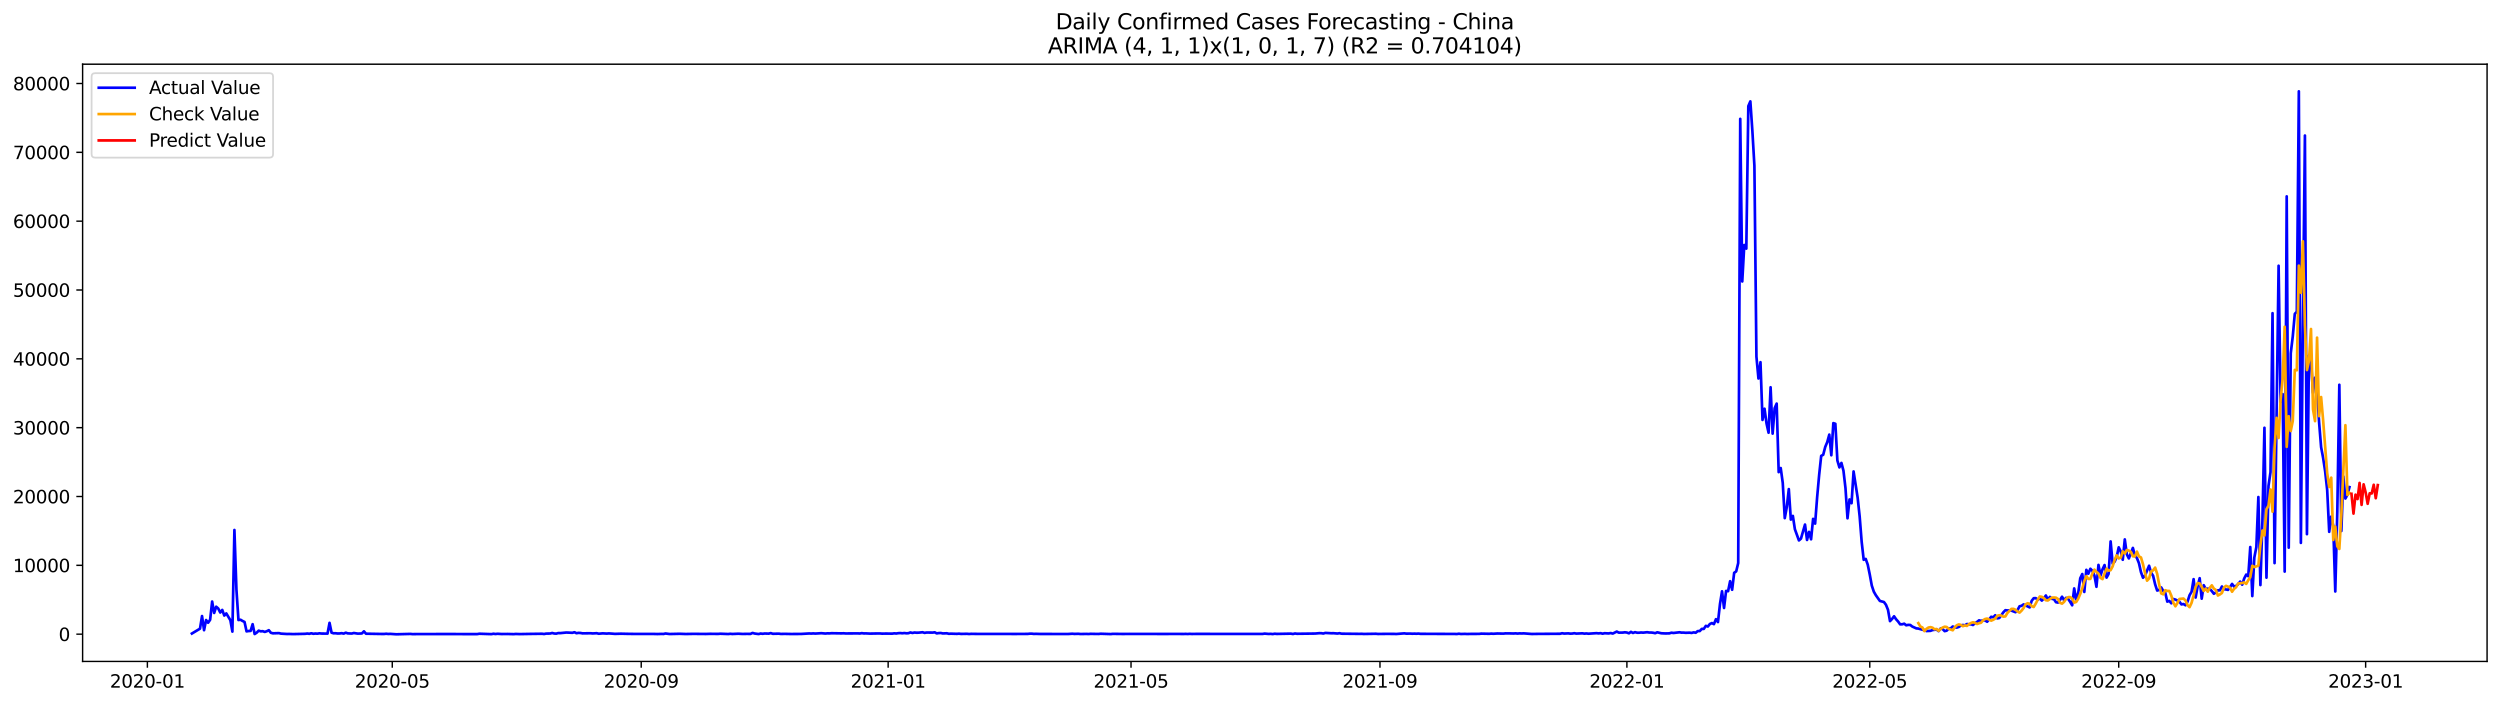 <?xml version="1.0" encoding="utf-8" standalone="no"?>
<!DOCTYPE svg PUBLIC "-//W3C//DTD SVG 1.1//EN"
  "http://www.w3.org/Graphics/SVG/1.1/DTD/svg11.dtd">
<svg xmlns:xlink="http://www.w3.org/1999/xlink" width="1392.412pt" height="392.274pt" viewBox="0 0 1392.412 392.274" xmlns="http://www.w3.org/2000/svg" version="1.1">
 <defs>
  <style type="text/css">*{stroke-linejoin: round; stroke-linecap: butt}</style>
 </defs>
 <g id="figure_1">
  <g id="patch_1">
   <path d="M 0 392.274 
L 1392.412 392.274 
L 1392.412 0 
L 0 0 
z
" style="fill: #ffffff"/>
  </g>
  <g id="axes_1">
   <g id="patch_2">
    <path d="M 46.013 368.396 
L 1385.213 368.396 
L 1385.213 35.755 
L 46.013 35.755 
z
" style="fill: #ffffff"/>
   </g>
   <g id="matplotlib.axis_1">
    <g id="xtick_1">
     <g id="line2d_1">
      <defs>
       <path id="m2253906573" d="M 0 0 
L 0 3.5 
" style="stroke: #000000; stroke-width: 0.8"/>
      </defs>
      <g>
       <use xlink:href="#m2253906573" x="82.085" y="368.396" style="stroke: #000000; stroke-width: 0.8"/>
      </g>
     </g>
     <g id="text_1">
      <!-- 2020-01 -->
      <g transform="translate(61.194 382.994)scale(0.1 -0.1)">
       <defs>
        <path id="DejaVuSans-32" d="M 1228 531 
L 3431 531 
L 3431 0 
L 469 0 
L 469 531 
Q 828 903 1448 1529 
Q 2069 2156 2228 2338 
Q 2531 2678 2651 2914 
Q 2772 3150 2772 3378 
Q 2772 3750 2511 3984 
Q 2250 4219 1831 4219 
Q 1534 4219 1204 4116 
Q 875 4013 500 3803 
L 500 4441 
Q 881 4594 1212 4672 
Q 1544 4750 1819 4750 
Q 2544 4750 2975 4387 
Q 3406 4025 3406 3419 
Q 3406 3131 3298 2873 
Q 3191 2616 2906 2266 
Q 2828 2175 2409 1742 
Q 1991 1309 1228 531 
z
" transform="scale(0.016)"/>
        <path id="DejaVuSans-30" d="M 2034 4250 
Q 1547 4250 1301 3770 
Q 1056 3291 1056 2328 
Q 1056 1369 1301 889 
Q 1547 409 2034 409 
Q 2525 409 2770 889 
Q 3016 1369 3016 2328 
Q 3016 3291 2770 3770 
Q 2525 4250 2034 4250 
z
M 2034 4750 
Q 2819 4750 3233 4129 
Q 3647 3509 3647 2328 
Q 3647 1150 3233 529 
Q 2819 -91 2034 -91 
Q 1250 -91 836 529 
Q 422 1150 422 2328 
Q 422 3509 836 4129 
Q 1250 4750 2034 4750 
z
" transform="scale(0.016)"/>
        <path id="DejaVuSans-2d" d="M 313 2009 
L 1997 2009 
L 1997 1497 
L 313 1497 
L 313 2009 
z
" transform="scale(0.016)"/>
        <path id="DejaVuSans-31" d="M 794 531 
L 1825 531 
L 1825 4091 
L 703 3866 
L 703 4441 
L 1819 4666 
L 2450 4666 
L 2450 531 
L 3481 531 
L 3481 0 
L 794 0 
L 794 531 
z
" transform="scale(0.016)"/>
       </defs>
       <use xlink:href="#DejaVuSans-32"/>
       <use xlink:href="#DejaVuSans-30" x="63.623"/>
       <use xlink:href="#DejaVuSans-32" x="127.246"/>
       <use xlink:href="#DejaVuSans-30" x="190.869"/>
       <use xlink:href="#DejaVuSans-2d" x="254.492"/>
       <use xlink:href="#DejaVuSans-30" x="290.576"/>
       <use xlink:href="#DejaVuSans-31" x="354.199"/>
      </g>
     </g>
    </g>
    <g id="xtick_2">
     <g id="line2d_2">
      <g>
       <use xlink:href="#m2253906573" x="218.485" y="368.396" style="stroke: #000000; stroke-width: 0.8"/>
      </g>
     </g>
     <g id="text_2">
      <!-- 2020-05 -->
      <g transform="translate(197.594 382.994)scale(0.1 -0.1)">
       <defs>
        <path id="DejaVuSans-35" d="M 691 4666 
L 3169 4666 
L 3169 4134 
L 1269 4134 
L 1269 2991 
Q 1406 3038 1543 3061 
Q 1681 3084 1819 3084 
Q 2600 3084 3056 2656 
Q 3513 2228 3513 1497 
Q 3513 744 3044 326 
Q 2575 -91 1722 -91 
Q 1428 -91 1123 -41 
Q 819 9 494 109 
L 494 744 
Q 775 591 1075 516 
Q 1375 441 1709 441 
Q 2250 441 2565 725 
Q 2881 1009 2881 1497 
Q 2881 1984 2565 2268 
Q 2250 2553 1709 2553 
Q 1456 2553 1204 2497 
Q 953 2441 691 2322 
L 691 4666 
z
" transform="scale(0.016)"/>
       </defs>
       <use xlink:href="#DejaVuSans-32"/>
       <use xlink:href="#DejaVuSans-30" x="63.623"/>
       <use xlink:href="#DejaVuSans-32" x="127.246"/>
       <use xlink:href="#DejaVuSans-30" x="190.869"/>
       <use xlink:href="#DejaVuSans-2d" x="254.492"/>
       <use xlink:href="#DejaVuSans-30" x="290.576"/>
       <use xlink:href="#DejaVuSans-35" x="354.199"/>
      </g>
     </g>
    </g>
    <g id="xtick_3">
     <g id="line2d_3">
      <g>
       <use xlink:href="#m2253906573" x="357.14" y="368.396" style="stroke: #000000; stroke-width: 0.8"/>
      </g>
     </g>
     <g id="text_3">
      <!-- 2020-09 -->
      <g transform="translate(336.248 382.994)scale(0.1 -0.1)">
       <defs>
        <path id="DejaVuSans-39" d="M 703 97 
L 703 672 
Q 941 559 1184 500 
Q 1428 441 1663 441 
Q 2288 441 2617 861 
Q 2947 1281 2994 2138 
Q 2813 1869 2534 1725 
Q 2256 1581 1919 1581 
Q 1219 1581 811 2004 
Q 403 2428 403 3163 
Q 403 3881 828 4315 
Q 1253 4750 1959 4750 
Q 2769 4750 3195 4129 
Q 3622 3509 3622 2328 
Q 3622 1225 3098 567 
Q 2575 -91 1691 -91 
Q 1453 -91 1209 -44 
Q 966 3 703 97 
z
M 1959 2075 
Q 2384 2075 2632 2365 
Q 2881 2656 2881 3163 
Q 2881 3666 2632 3958 
Q 2384 4250 1959 4250 
Q 1534 4250 1286 3958 
Q 1038 3666 1038 3163 
Q 1038 2656 1286 2365 
Q 1534 2075 1959 2075 
z
" transform="scale(0.016)"/>
       </defs>
       <use xlink:href="#DejaVuSans-32"/>
       <use xlink:href="#DejaVuSans-30" x="63.623"/>
       <use xlink:href="#DejaVuSans-32" x="127.246"/>
       <use xlink:href="#DejaVuSans-30" x="190.869"/>
       <use xlink:href="#DejaVuSans-2d" x="254.492"/>
       <use xlink:href="#DejaVuSans-30" x="290.576"/>
       <use xlink:href="#DejaVuSans-39" x="354.199"/>
      </g>
     </g>
    </g>
    <g id="xtick_4">
     <g id="line2d_4">
      <g>
       <use xlink:href="#m2253906573" x="494.667" y="368.396" style="stroke: #000000; stroke-width: 0.8"/>
      </g>
     </g>
     <g id="text_4">
      <!-- 2021-01 -->
      <g transform="translate(473.776 382.994)scale(0.1 -0.1)">
       <use xlink:href="#DejaVuSans-32"/>
       <use xlink:href="#DejaVuSans-30" x="63.623"/>
       <use xlink:href="#DejaVuSans-32" x="127.246"/>
       <use xlink:href="#DejaVuSans-31" x="190.869"/>
       <use xlink:href="#DejaVuSans-2d" x="254.492"/>
       <use xlink:href="#DejaVuSans-30" x="290.576"/>
       <use xlink:href="#DejaVuSans-31" x="354.199"/>
      </g>
     </g>
    </g>
    <g id="xtick_5">
     <g id="line2d_5">
      <g>
       <use xlink:href="#m2253906573" x="629.94" y="368.396" style="stroke: #000000; stroke-width: 0.8"/>
      </g>
     </g>
     <g id="text_5">
      <!-- 2021-05 -->
      <g transform="translate(609.048 382.994)scale(0.1 -0.1)">
       <use xlink:href="#DejaVuSans-32"/>
       <use xlink:href="#DejaVuSans-30" x="63.623"/>
       <use xlink:href="#DejaVuSans-32" x="127.246"/>
       <use xlink:href="#DejaVuSans-31" x="190.869"/>
       <use xlink:href="#DejaVuSans-2d" x="254.492"/>
       <use xlink:href="#DejaVuSans-30" x="290.576"/>
       <use xlink:href="#DejaVuSans-35" x="354.199"/>
      </g>
     </g>
    </g>
    <g id="xtick_6">
     <g id="line2d_6">
      <g>
       <use xlink:href="#m2253906573" x="768.594" y="368.396" style="stroke: #000000; stroke-width: 0.8"/>
      </g>
     </g>
     <g id="text_6">
      <!-- 2021-09 -->
      <g transform="translate(747.703 382.994)scale(0.1 -0.1)">
       <use xlink:href="#DejaVuSans-32"/>
       <use xlink:href="#DejaVuSans-30" x="63.623"/>
       <use xlink:href="#DejaVuSans-32" x="127.246"/>
       <use xlink:href="#DejaVuSans-31" x="190.869"/>
       <use xlink:href="#DejaVuSans-2d" x="254.492"/>
       <use xlink:href="#DejaVuSans-30" x="290.576"/>
       <use xlink:href="#DejaVuSans-39" x="354.199"/>
      </g>
     </g>
    </g>
    <g id="xtick_7">
     <g id="line2d_7">
      <g>
       <use xlink:href="#m2253906573" x="906.122" y="368.396" style="stroke: #000000; stroke-width: 0.8"/>
      </g>
     </g>
     <g id="text_7">
      <!-- 2022-01 -->
      <g transform="translate(885.23 382.994)scale(0.1 -0.1)">
       <use xlink:href="#DejaVuSans-32"/>
       <use xlink:href="#DejaVuSans-30" x="63.623"/>
       <use xlink:href="#DejaVuSans-32" x="127.246"/>
       <use xlink:href="#DejaVuSans-32" x="190.869"/>
       <use xlink:href="#DejaVuSans-2d" x="254.492"/>
       <use xlink:href="#DejaVuSans-30" x="290.576"/>
       <use xlink:href="#DejaVuSans-31" x="354.199"/>
      </g>
     </g>
    </g>
    <g id="xtick_8">
     <g id="line2d_8">
      <g>
       <use xlink:href="#m2253906573" x="1041.394" y="368.396" style="stroke: #000000; stroke-width: 0.8"/>
      </g>
     </g>
     <g id="text_8">
      <!-- 2022-05 -->
      <g transform="translate(1020.503 382.994)scale(0.1 -0.1)">
       <use xlink:href="#DejaVuSans-32"/>
       <use xlink:href="#DejaVuSans-30" x="63.623"/>
       <use xlink:href="#DejaVuSans-32" x="127.246"/>
       <use xlink:href="#DejaVuSans-32" x="190.869"/>
       <use xlink:href="#DejaVuSans-2d" x="254.492"/>
       <use xlink:href="#DejaVuSans-30" x="290.576"/>
       <use xlink:href="#DejaVuSans-35" x="354.199"/>
      </g>
     </g>
    </g>
    <g id="xtick_9">
     <g id="line2d_9">
      <g>
       <use xlink:href="#m2253906573" x="1180.049" y="368.396" style="stroke: #000000; stroke-width: 0.8"/>
      </g>
     </g>
     <g id="text_9">
      <!-- 2022-09 -->
      <g transform="translate(1159.157 382.994)scale(0.1 -0.1)">
       <use xlink:href="#DejaVuSans-32"/>
       <use xlink:href="#DejaVuSans-30" x="63.623"/>
       <use xlink:href="#DejaVuSans-32" x="127.246"/>
       <use xlink:href="#DejaVuSans-32" x="190.869"/>
       <use xlink:href="#DejaVuSans-2d" x="254.492"/>
       <use xlink:href="#DejaVuSans-30" x="290.576"/>
       <use xlink:href="#DejaVuSans-39" x="354.199"/>
      </g>
     </g>
    </g>
    <g id="xtick_10">
     <g id="line2d_10">
      <g>
       <use xlink:href="#m2253906573" x="1317.576" y="368.396" style="stroke: #000000; stroke-width: 0.8"/>
      </g>
     </g>
     <g id="text_10">
      <!-- 2023-01 -->
      <g transform="translate(1296.685 382.994)scale(0.1 -0.1)">
       <defs>
        <path id="DejaVuSans-33" d="M 2597 2516 
Q 3050 2419 3304 2112 
Q 3559 1806 3559 1356 
Q 3559 666 3084 287 
Q 2609 -91 1734 -91 
Q 1441 -91 1130 -33 
Q 819 25 488 141 
L 488 750 
Q 750 597 1062 519 
Q 1375 441 1716 441 
Q 2309 441 2620 675 
Q 2931 909 2931 1356 
Q 2931 1769 2642 2001 
Q 2353 2234 1838 2234 
L 1294 2234 
L 1294 2753 
L 1863 2753 
Q 2328 2753 2575 2939 
Q 2822 3125 2822 3475 
Q 2822 3834 2567 4026 
Q 2313 4219 1838 4219 
Q 1578 4219 1281 4162 
Q 984 4106 628 3988 
L 628 4550 
Q 988 4650 1302 4700 
Q 1616 4750 1894 4750 
Q 2613 4750 3031 4423 
Q 3450 4097 3450 3541 
Q 3450 3153 3228 2886 
Q 3006 2619 2597 2516 
z
" transform="scale(0.016)"/>
       </defs>
       <use xlink:href="#DejaVuSans-32"/>
       <use xlink:href="#DejaVuSans-30" x="63.623"/>
       <use xlink:href="#DejaVuSans-32" x="127.246"/>
       <use xlink:href="#DejaVuSans-33" x="190.869"/>
       <use xlink:href="#DejaVuSans-2d" x="254.492"/>
       <use xlink:href="#DejaVuSans-30" x="290.576"/>
       <use xlink:href="#DejaVuSans-31" x="354.199"/>
      </g>
     </g>
    </g>
   </g>
   <g id="matplotlib.axis_2">
    <g id="ytick_1">
     <g id="line2d_11">
      <defs>
       <path id="mae8c4eaaec" d="M 0 0 
L -3.5 0 
" style="stroke: #000000; stroke-width: 0.8"/>
      </defs>
      <g>
       <use xlink:href="#mae8c4eaaec" x="46.013" y="353.214" style="stroke: #000000; stroke-width: 0.8"/>
      </g>
     </g>
     <g id="text_11">
      <!-- 0 -->
      <g transform="translate(32.65 357.013)scale(0.1 -0.1)">
       <use xlink:href="#DejaVuSans-30"/>
      </g>
     </g>
    </g>
    <g id="ytick_2">
     <g id="line2d_12">
      <g>
       <use xlink:href="#mae8c4eaaec" x="46.013" y="314.875" style="stroke: #000000; stroke-width: 0.8"/>
      </g>
     </g>
     <g id="text_12">
      <!-- 10000 -->
      <g transform="translate(7.2 318.674)scale(0.1 -0.1)">
       <use xlink:href="#DejaVuSans-31"/>
       <use xlink:href="#DejaVuSans-30" x="63.623"/>
       <use xlink:href="#DejaVuSans-30" x="127.246"/>
       <use xlink:href="#DejaVuSans-30" x="190.869"/>
       <use xlink:href="#DejaVuSans-30" x="254.492"/>
      </g>
     </g>
    </g>
    <g id="ytick_3">
     <g id="line2d_13">
      <g>
       <use xlink:href="#mae8c4eaaec" x="46.013" y="276.536" style="stroke: #000000; stroke-width: 0.8"/>
      </g>
     </g>
     <g id="text_13">
      <!-- 20000 -->
      <g transform="translate(7.2 280.335)scale(0.1 -0.1)">
       <use xlink:href="#DejaVuSans-32"/>
       <use xlink:href="#DejaVuSans-30" x="63.623"/>
       <use xlink:href="#DejaVuSans-30" x="127.246"/>
       <use xlink:href="#DejaVuSans-30" x="190.869"/>
       <use xlink:href="#DejaVuSans-30" x="254.492"/>
      </g>
     </g>
    </g>
    <g id="ytick_4">
     <g id="line2d_14">
      <g>
       <use xlink:href="#mae8c4eaaec" x="46.013" y="238.197" style="stroke: #000000; stroke-width: 0.8"/>
      </g>
     </g>
     <g id="text_14">
      <!-- 30000 -->
      <g transform="translate(7.2 241.996)scale(0.1 -0.1)">
       <use xlink:href="#DejaVuSans-33"/>
       <use xlink:href="#DejaVuSans-30" x="63.623"/>
       <use xlink:href="#DejaVuSans-30" x="127.246"/>
       <use xlink:href="#DejaVuSans-30" x="190.869"/>
       <use xlink:href="#DejaVuSans-30" x="254.492"/>
      </g>
     </g>
    </g>
    <g id="ytick_5">
     <g id="line2d_15">
      <g>
       <use xlink:href="#mae8c4eaaec" x="46.013" y="199.858" style="stroke: #000000; stroke-width: 0.8"/>
      </g>
     </g>
     <g id="text_15">
      <!-- 40000 -->
      <g transform="translate(7.2 203.657)scale(0.1 -0.1)">
       <defs>
        <path id="DejaVuSans-34" d="M 2419 4116 
L 825 1625 
L 2419 1625 
L 2419 4116 
z
M 2253 4666 
L 3047 4666 
L 3047 1625 
L 3713 1625 
L 3713 1100 
L 3047 1100 
L 3047 0 
L 2419 0 
L 2419 1100 
L 313 1100 
L 313 1709 
L 2253 4666 
z
" transform="scale(0.016)"/>
       </defs>
       <use xlink:href="#DejaVuSans-34"/>
       <use xlink:href="#DejaVuSans-30" x="63.623"/>
       <use xlink:href="#DejaVuSans-30" x="127.246"/>
       <use xlink:href="#DejaVuSans-30" x="190.869"/>
       <use xlink:href="#DejaVuSans-30" x="254.492"/>
      </g>
     </g>
    </g>
    <g id="ytick_6">
     <g id="line2d_16">
      <g>
       <use xlink:href="#mae8c4eaaec" x="46.013" y="161.518" style="stroke: #000000; stroke-width: 0.8"/>
      </g>
     </g>
     <g id="text_16">
      <!-- 50000 -->
      <g transform="translate(7.2 165.318)scale(0.1 -0.1)">
       <use xlink:href="#DejaVuSans-35"/>
       <use xlink:href="#DejaVuSans-30" x="63.623"/>
       <use xlink:href="#DejaVuSans-30" x="127.246"/>
       <use xlink:href="#DejaVuSans-30" x="190.869"/>
       <use xlink:href="#DejaVuSans-30" x="254.492"/>
      </g>
     </g>
    </g>
    <g id="ytick_7">
     <g id="line2d_17">
      <g>
       <use xlink:href="#mae8c4eaaec" x="46.013" y="123.179" style="stroke: #000000; stroke-width: 0.8"/>
      </g>
     </g>
     <g id="text_17">
      <!-- 60000 -->
      <g transform="translate(7.2 126.979)scale(0.1 -0.1)">
       <defs>
        <path id="DejaVuSans-36" d="M 2113 2584 
Q 1688 2584 1439 2293 
Q 1191 2003 1191 1497 
Q 1191 994 1439 701 
Q 1688 409 2113 409 
Q 2538 409 2786 701 
Q 3034 994 3034 1497 
Q 3034 2003 2786 2293 
Q 2538 2584 2113 2584 
z
M 3366 4563 
L 3366 3988 
Q 3128 4100 2886 4159 
Q 2644 4219 2406 4219 
Q 1781 4219 1451 3797 
Q 1122 3375 1075 2522 
Q 1259 2794 1537 2939 
Q 1816 3084 2150 3084 
Q 2853 3084 3261 2657 
Q 3669 2231 3669 1497 
Q 3669 778 3244 343 
Q 2819 -91 2113 -91 
Q 1303 -91 875 529 
Q 447 1150 447 2328 
Q 447 3434 972 4092 
Q 1497 4750 2381 4750 
Q 2619 4750 2861 4703 
Q 3103 4656 3366 4563 
z
" transform="scale(0.016)"/>
       </defs>
       <use xlink:href="#DejaVuSans-36"/>
       <use xlink:href="#DejaVuSans-30" x="63.623"/>
       <use xlink:href="#DejaVuSans-30" x="127.246"/>
       <use xlink:href="#DejaVuSans-30" x="190.869"/>
       <use xlink:href="#DejaVuSans-30" x="254.492"/>
      </g>
     </g>
    </g>
    <g id="ytick_8">
     <g id="line2d_18">
      <g>
       <use xlink:href="#mae8c4eaaec" x="46.013" y="84.84" style="stroke: #000000; stroke-width: 0.8"/>
      </g>
     </g>
     <g id="text_18">
      <!-- 70000 -->
      <g transform="translate(7.2 88.639)scale(0.1 -0.1)">
       <defs>
        <path id="DejaVuSans-37" d="M 525 4666 
L 3525 4666 
L 3525 4397 
L 1831 0 
L 1172 0 
L 2766 4134 
L 525 4134 
L 525 4666 
z
" transform="scale(0.016)"/>
       </defs>
       <use xlink:href="#DejaVuSans-37"/>
       <use xlink:href="#DejaVuSans-30" x="63.623"/>
       <use xlink:href="#DejaVuSans-30" x="127.246"/>
       <use xlink:href="#DejaVuSans-30" x="190.869"/>
       <use xlink:href="#DejaVuSans-30" x="254.492"/>
      </g>
     </g>
    </g>
    <g id="ytick_9">
     <g id="line2d_19">
      <g>
       <use xlink:href="#mae8c4eaaec" x="46.013" y="46.501" style="stroke: #000000; stroke-width: 0.8"/>
      </g>
     </g>
     <g id="text_19">
      <!-- 80000 -->
      <g transform="translate(7.2 50.3)scale(0.1 -0.1)">
       <defs>
        <path id="DejaVuSans-38" d="M 2034 2216 
Q 1584 2216 1326 1975 
Q 1069 1734 1069 1313 
Q 1069 891 1326 650 
Q 1584 409 2034 409 
Q 2484 409 2743 651 
Q 3003 894 3003 1313 
Q 3003 1734 2745 1975 
Q 2488 2216 2034 2216 
z
M 1403 2484 
Q 997 2584 770 2862 
Q 544 3141 544 3541 
Q 544 4100 942 4425 
Q 1341 4750 2034 4750 
Q 2731 4750 3128 4425 
Q 3525 4100 3525 3541 
Q 3525 3141 3298 2862 
Q 3072 2584 2669 2484 
Q 3125 2378 3379 2068 
Q 3634 1759 3634 1313 
Q 3634 634 3220 271 
Q 2806 -91 2034 -91 
Q 1263 -91 848 271 
Q 434 634 434 1313 
Q 434 1759 690 2068 
Q 947 2378 1403 2484 
z
M 1172 3481 
Q 1172 3119 1398 2916 
Q 1625 2713 2034 2713 
Q 2441 2713 2670 2916 
Q 2900 3119 2900 3481 
Q 2900 3844 2670 4047 
Q 2441 4250 2034 4250 
Q 1625 4250 1398 4047 
Q 1172 3844 1172 3481 
z
" transform="scale(0.016)"/>
       </defs>
       <use xlink:href="#DejaVuSans-38"/>
       <use xlink:href="#DejaVuSans-30" x="63.623"/>
       <use xlink:href="#DejaVuSans-30" x="127.246"/>
       <use xlink:href="#DejaVuSans-30" x="190.869"/>
       <use xlink:href="#DejaVuSans-30" x="254.492"/>
      </g>
     </g>
    </g>
   </g>
   <g id="line2d_20">
    <path d="M 106.885 352.85 
L 111.394 350.139 
L 112.522 343.123 
L 113.649 350.998 
L 114.776 345.339 
L 115.903 346.846 
L 117.031 345.205 
L 118.158 335.045 
L 119.285 341.383 
L 120.412 337.913 
L 121.54 338.902 
L 122.667 341.149 
L 123.794 339.707 
L 124.922 342.847 
L 126.049 341.655 
L 128.303 345.424 
L 129.431 351.784 
L 130.558 295.184 
L 131.685 328.436 
L 132.812 345.335 
L 133.94 345.163 
L 135.067 345.849 
L 136.194 346.401 
L 137.322 351.65 
L 138.449 351.458 
L 139.576 351.401 
L 140.703 347.651 
L 141.831 353.134 
L 142.958 352.375 
L 144.085 351.247 
L 145.213 351.635 
L 146.34 351.55 
L 147.467 351.957 
L 148.594 351.573 
L 149.722 351.006 
L 150.849 352.432 
L 151.976 352.735 
L 155.358 352.628 
L 156.485 352.907 
L 159.867 353.111 
L 160.994 353.084 
L 163.249 353.164 
L 165.503 353.114 
L 170.012 353.007 
L 171.14 352.854 
L 172.267 353.003 
L 173.394 352.716 
L 174.522 352.992 
L 175.649 352.854 
L 176.776 352.942 
L 177.903 352.743 
L 179.031 352.865 
L 182.412 352.904 
L 183.54 346.9 
L 184.667 352.386 
L 185.794 352.727 
L 186.922 352.693 
L 188.049 352.838 
L 189.176 352.815 
L 190.303 352.662 
L 191.431 352.904 
L 192.558 352.382 
L 193.685 352.773 
L 195.94 352.858 
L 197.067 352.566 
L 199.322 352.907 
L 201.576 352.808 
L 202.703 351.631 
L 203.831 352.942 
L 212.849 353.103 
L 213.976 353.095 
L 215.103 352.976 
L 216.231 353.103 
L 217.358 353.042 
L 220.74 353.276 
L 228.631 353.065 
L 229.758 353.187 
L 232.012 353.16 
L 250.049 353.13 
L 252.303 353.134 
L 259.067 353.172 
L 265.831 353.168 
L 266.958 352.965 
L 273.722 353.191 
L 274.849 352.973 
L 275.976 353.126 
L 277.103 352.992 
L 279.358 353.13 
L 282.74 353.103 
L 286.122 353.191 
L 287.249 353.088 
L 289.503 353.168 
L 295.14 353.065 
L 301.903 352.976 
L 303.031 353.122 
L 304.158 352.896 
L 306.413 352.854 
L 307.54 352.559 
L 308.667 352.846 
L 309.794 352.915 
L 310.922 352.601 
L 312.049 352.624 
L 315.431 352.294 
L 318.812 352.451 
L 319.94 352.121 
L 321.067 352.674 
L 322.194 352.486 
L 323.322 352.547 
L 324.449 352.758 
L 328.958 352.7 
L 330.085 352.808 
L 332.34 352.674 
L 333.467 352.957 
L 335.722 352.758 
L 337.976 352.892 
L 339.103 352.789 
L 341.358 352.946 
L 342.485 353.042 
L 345.867 352.942 
L 349.249 353.022 
L 353.758 353.084 
L 363.903 353.076 
L 366.158 353.137 
L 368.413 353.065 
L 369.54 353.099 
L 370.667 352.835 
L 372.922 353.126 
L 378.558 352.999 
L 381.94 353.118 
L 386.449 353.03 
L 389.831 353.072 
L 393.212 353.095 
L 395.467 353.022 
L 399.976 353.068 
L 401.103 352.961 
L 405.613 353.13 
L 406.74 352.996 
L 407.867 353.107 
L 411.249 352.957 
L 413.503 353.084 
L 415.758 353.049 
L 418.012 353.057 
L 419.14 352.513 
L 420.267 352.85 
L 422.522 353.137 
L 423.649 352.858 
L 424.776 352.999 
L 425.903 352.842 
L 428.158 352.915 
L 429.285 352.624 
L 430.413 352.996 
L 433.794 352.923 
L 434.922 353.076 
L 437.176 353.038 
L 440.558 353.111 
L 446.194 353.08 
L 450.703 352.815 
L 451.831 352.881 
L 452.958 352.789 
L 454.085 352.881 
L 457.467 352.67 
L 459.722 352.865 
L 460.849 352.746 
L 461.976 352.785 
L 463.103 352.681 
L 468.74 352.769 
L 469.867 352.716 
L 470.994 352.815 
L 477.758 352.777 
L 478.885 352.842 
L 480.012 352.647 
L 481.14 352.808 
L 482.267 352.777 
L 484.522 352.896 
L 487.903 352.831 
L 490.158 352.815 
L 491.285 352.915 
L 493.54 352.869 
L 496.922 352.919 
L 498.049 352.746 
L 499.176 352.846 
L 500.303 352.662 
L 501.431 352.597 
L 502.558 352.716 
L 503.685 352.582 
L 504.812 352.723 
L 505.94 352.674 
L 507.067 352.252 
L 508.194 352.539 
L 509.322 352.29 
L 510.449 352.394 
L 511.576 352.378 
L 513.831 352.144 
L 514.958 352.486 
L 516.085 352.294 
L 519.467 352.332 
L 520.594 352.175 
L 521.722 352.773 
L 522.849 352.597 
L 523.976 352.555 
L 525.103 352.8 
L 527.358 352.72 
L 528.485 352.999 
L 529.612 352.927 
L 532.994 353.03 
L 534.122 352.927 
L 535.249 353.065 
L 538.631 353.007 
L 539.758 353.126 
L 540.885 353.026 
L 544.267 353.072 
L 551.031 353.088 
L 561.176 353.072 
L 564.558 353.099 
L 572.449 353.061 
L 573.576 352.93 
L 574.703 352.93 
L 575.831 353.065 
L 576.958 353.019 
L 579.212 353.095 
L 587.103 353.107 
L 594.994 353.107 
L 597.249 352.961 
L 598.376 353.068 
L 600.631 353.003 
L 601.758 353.126 
L 605.14 353.065 
L 606.267 353.126 
L 607.394 353.019 
L 609.649 353.065 
L 611.903 353.091 
L 613.031 352.973 
L 618.667 353.16 
L 619.794 353.03 
L 625.431 353.099 
L 628.812 353.068 
L 640.085 353.076 
L 649.103 353.103 
L 652.485 353.076 
L 655.867 353.072 
L 659.249 353.107 
L 660.376 353.053 
L 661.503 353.122 
L 662.631 353.026 
L 663.758 353.099 
L 666.013 353.065 
L 703.212 353.076 
L 704.34 352.896 
L 706.594 353.088 
L 707.722 353.026 
L 708.849 353.16 
L 709.976 352.953 
L 711.103 353.068 
L 718.994 352.915 
L 720.122 353.118 
L 721.249 352.831 
L 722.376 352.988 
L 732.522 352.858 
L 734.776 352.654 
L 735.903 352.674 
L 737.031 352.854 
L 738.158 352.513 
L 741.54 352.704 
L 742.667 352.674 
L 744.922 352.858 
L 746.049 352.674 
L 747.176 352.938 
L 757.322 353.042 
L 758.449 353.011 
L 759.576 353.095 
L 766.34 352.984 
L 767.467 353.095 
L 771.976 353.045 
L 776.485 353.057 
L 777.612 353.118 
L 782.122 352.762 
L 783.249 352.915 
L 785.503 352.892 
L 786.631 352.961 
L 787.758 352.907 
L 788.885 352.973 
L 790.013 352.881 
L 791.14 353.019 
L 810.303 353.088 
L 811.431 353.134 
L 812.558 352.957 
L 813.685 353.114 
L 815.94 353.045 
L 817.067 353.114 
L 819.322 353.061 
L 823.831 353.049 
L 824.958 352.911 
L 829.467 353.003 
L 830.594 352.9 
L 831.722 352.98 
L 833.976 352.838 
L 837.358 352.904 
L 838.485 352.769 
L 840.74 352.781 
L 842.994 352.842 
L 844.122 352.758 
L 845.249 352.881 
L 846.376 352.766 
L 847.503 352.831 
L 848.631 352.762 
L 853.14 353.103 
L 857.649 353.034 
L 859.903 353.034 
L 868.922 352.984 
L 870.049 352.689 
L 871.176 352.881 
L 873.431 352.766 
L 874.558 352.915 
L 875.685 352.873 
L 876.812 352.681 
L 877.94 352.892 
L 881.322 352.739 
L 882.449 352.915 
L 883.576 352.812 
L 884.703 352.95 
L 889.212 352.651 
L 890.34 352.785 
L 891.467 352.647 
L 892.594 352.938 
L 893.722 352.677 
L 895.976 352.804 
L 897.103 352.57 
L 898.231 352.884 
L 900.485 351.765 
L 901.612 352.355 
L 903.867 352.321 
L 904.994 352.167 
L 906.122 352.309 
L 907.249 352.727 
L 908.376 351.922 
L 909.503 352.543 
L 910.631 352.091 
L 911.758 352.386 
L 912.885 352.405 
L 914.013 352.267 
L 915.14 352.367 
L 917.394 352.125 
L 918.522 352.294 
L 919.649 352.294 
L 920.776 352.421 
L 921.903 352.666 
L 923.031 352.164 
L 925.285 352.708 
L 927.54 352.812 
L 929.794 352.758 
L 930.922 352.394 
L 932.049 352.543 
L 935.431 352.16 
L 936.558 352.352 
L 937.685 352.332 
L 938.812 352.447 
L 941.067 352.375 
L 942.194 352.52 
L 943.322 352.206 
L 944.449 352.417 
L 945.576 351.5 
L 946.703 351.481 
L 947.831 350.281 
L 948.958 350.27 
L 950.085 348.587 
L 951.212 348.947 
L 952.34 347.54 
L 953.467 347.034 
L 954.594 347.62 
L 955.722 344.852 
L 956.849 346.463 
L 957.976 336.364 
L 959.103 329.34 
L 960.231 338.622 
L 961.358 329.133 
L 962.485 329.264 
L 963.612 323.705 
L 964.74 328.482 
L 965.867 319.042 
L 966.994 318.245 
L 968.122 313.598 
L 969.249 66.207 
L 970.376 156.764 
L 971.503 136.456 
L 972.631 138.465 
L 973.758 59.103 
L 974.885 56.462 
L 976.013 72.978 
L 977.14 92.305 
L 978.267 198.635 
L 979.394 210.811 
L 980.522 201.729 
L 981.649 233.876 
L 982.776 227.65 
L 983.903 235.873 
L 985.031 241.007 
L 986.158 215.699 
L 987.285 241.509 
L 988.413 227.358 
L 989.54 224.797 
L 990.667 262.964 
L 991.794 260.683 
L 992.922 268.895 
L 994.049 288.578 
L 995.176 282.436 
L 996.303 272.414 
L 997.431 289.387 
L 998.558 287.34 
L 999.685 294.755 
L 1001.94 300.992 
L 1003.067 299.999 
L 1005.322 292.163 
L 1006.449 300.736 
L 1007.576 296.231 
L 1008.703 300.367 
L 1009.831 288.992 
L 1010.958 291.63 
L 1012.085 276.908 
L 1013.212 264.44 
L 1014.34 253.92 
L 1015.467 253.272 
L 1016.594 248.916 
L 1017.722 246.213 
L 1018.849 242.065 
L 1019.976 253.559 
L 1021.103 235.67 
L 1022.231 236.038 
L 1023.358 256.496 
L 1024.485 260.318 
L 1025.612 257.834 
L 1026.74 262.17 
L 1027.867 271.878 
L 1028.994 288.678 
L 1030.122 278.184 
L 1031.249 280.266 
L 1032.376 262.573 
L 1034.631 277.134 
L 1035.758 287.581 
L 1036.885 301.798 
L 1038.013 311.789 
L 1039.14 311.306 
L 1040.267 314.492 
L 1041.394 320.012 
L 1042.522 326.154 
L 1043.649 329.536 
L 1044.776 331.514 
L 1047.031 334.708 
L 1049.285 335.298 
L 1050.412 336.843 
L 1051.54 339.634 
L 1052.667 345.945 
L 1053.794 344.753 
L 1054.922 343.25 
L 1056.049 344.891 
L 1057.176 346.164 
L 1058.303 347.724 
L 1059.431 347.716 
L 1060.558 347.364 
L 1061.685 348.257 
L 1062.812 348.031 
L 1063.94 348.077 
L 1065.067 348.966 
L 1067.322 349.986 
L 1068.449 350.093 
L 1070.703 350.726 
L 1071.831 350.929 
L 1072.958 351.47 
L 1075.213 351.359 
L 1076.34 350.921 
L 1078.594 350.645 
L 1079.722 351.504 
L 1080.849 350.055 
L 1081.976 350.369 
L 1083.103 351.52 
L 1084.231 351.255 
L 1085.358 350.074 
L 1086.485 349.963 
L 1087.612 348.943 
L 1088.74 349.419 
L 1089.867 349.545 
L 1090.994 349.173 
L 1092.122 348.399 
L 1093.249 348.088 
L 1094.376 348.311 
L 1095.503 347.548 
L 1096.631 347.712 
L 1097.758 347.716 
L 1098.885 348.092 
L 1100.013 347.103 
L 1101.14 346.397 
L 1102.267 345.493 
L 1103.394 345.83 
L 1104.522 345.454 
L 1105.649 345.577 
L 1106.776 346.282 
L 1109.031 343.522 
L 1110.158 343.817 
L 1111.285 342.671 
L 1112.412 344.408 
L 1113.54 344.204 
L 1115.794 341.049 
L 1116.922 339.861 
L 1118.049 339.999 
L 1119.176 339.983 
L 1120.303 340.098 
L 1122.558 340.976 
L 1123.685 339.772 
L 1124.812 337.691 
L 1125.94 337.411 
L 1127.067 336.632 
L 1130.449 338.304 
L 1131.576 334.643 
L 1132.703 333.186 
L 1133.831 333.121 
L 1134.958 334.006 
L 1136.085 333.209 
L 1137.213 334.505 
L 1138.34 333.358 
L 1139.467 331.671 
L 1140.594 334.06 
L 1141.722 332.477 
L 1142.849 333.569 
L 1143.976 333.707 
L 1145.103 335.398 
L 1146.231 335.628 
L 1147.358 334.167 
L 1148.485 332.361 
L 1149.612 334.286 
L 1150.74 332.975 
L 1151.867 333.527 
L 1152.994 335.206 
L 1154.122 337.131 
L 1155.249 327.734 
L 1156.376 333.895 
L 1157.503 330.268 
L 1158.631 322.052 
L 1159.758 319.721 
L 1160.885 329.682 
L 1162.013 317.394 
L 1163.14 319.503 
L 1164.267 316.78 
L 1165.394 317.954 
L 1166.522 320.561 
L 1167.649 326.818 
L 1168.776 314.63 
L 1169.903 320.607 
L 1171.031 317.106 
L 1172.158 314.722 
L 1173.285 321.707 
L 1174.412 319.614 
L 1175.54 301.556 
L 1176.667 313.871 
L 1177.794 312.778 
L 1178.922 310.178 
L 1180.049 304.849 
L 1181.176 307.138 
L 1182.303 311.77 
L 1183.431 300.436 
L 1184.558 308.71 
L 1185.685 311.022 
L 1187.94 305.175 
L 1189.067 309.408 
L 1190.194 310.819 
L 1191.322 313.69 
L 1192.449 318.682 
L 1193.576 321.772 
L 1194.703 320.538 
L 1196.958 315.101 
L 1198.085 318.958 
L 1199.213 320.722 
L 1200.34 325.472 
L 1201.467 328.911 
L 1202.594 328.581 
L 1203.722 327.197 
L 1204.849 329.153 
L 1205.976 330.13 
L 1207.103 335.084 
L 1208.231 334.685 
L 1209.358 336.019 
L 1210.485 333.627 
L 1211.612 333.945 
L 1212.74 334.482 
L 1213.867 335.164 
L 1214.994 336.632 
L 1216.122 336.406 
L 1217.249 337.116 
L 1218.376 335.11 
L 1219.503 331.526 
L 1220.631 329.601 
L 1221.758 322.574 
L 1222.885 332.802 
L 1224.013 326.503 
L 1225.14 322.044 
L 1226.267 333.443 
L 1227.394 325.944 
L 1228.522 328.045 
L 1229.649 327.845 
L 1230.776 328.025 
L 1231.903 329.206 
L 1233.031 330.69 
L 1234.158 329.981 
L 1235.285 328.777 
L 1236.412 328.796 
L 1237.54 326.66 
L 1238.667 328.198 
L 1239.794 328.313 
L 1240.922 328.543 
L 1242.049 327.086 
L 1243.176 325.215 
L 1244.303 326.718 
L 1245.431 326.346 
L 1246.558 325.365 
L 1247.685 323.931 
L 1248.812 325.648 
L 1249.94 322.194 
L 1251.067 320.028 
L 1252.194 320.929 
L 1253.322 304.688 
L 1254.449 331.986 
L 1255.576 310.562 
L 1256.703 304.727 
L 1257.831 276.831 
L 1258.958 325.859 
L 1260.085 290.119 
L 1261.213 238.258 
L 1262.34 321.738 
L 1263.467 270.651 
L 1264.594 262.941 
L 1265.722 174.439 
L 1266.849 313.633 
L 1269.103 148.015 
L 1270.231 223.854 
L 1271.358 219.48 
L 1272.485 318.356 
L 1273.612 109.373 
L 1274.74 305.03 
L 1275.867 196.767 
L 1276.994 187.309 
L 1278.122 174.799 
L 1279.249 173.634 
L 1280.376 50.876 
L 1281.503 302.369 
L 1282.631 178.652 
L 1283.758 75.497 
L 1284.885 297.515 
L 1286.013 198.044 
L 1287.14 200.774 
L 1288.267 218.751 
L 1289.394 210.374 
L 1290.522 217.195 
L 1291.649 235.183 
L 1292.776 249.062 
L 1293.903 255.085 
L 1295.031 262.55 
L 1296.158 272.867 
L 1297.285 296.204 
L 1298.412 287.731 
L 1299.54 292.922 
L 1300.667 329.436 
L 1301.794 285.062 
L 1302.922 214.3 
L 1304.049 295.755 
L 1305.176 265.429 
L 1306.303 277.667 
L 1307.431 275.57 
L 1308.558 271.314 
L 1308.558 271.314 
" clip-path="url(#pdb7b1aef17)" style="fill: none; stroke: #0000ff; stroke-width: 1.5; stroke-linecap: square"/>
   </g>
   <g id="line2d_21">
    <path d="M 1068.449 347.065 
L 1069.576 348.949 
L 1070.703 349.464 
L 1071.831 351.508 
L 1072.958 350.261 
L 1074.085 349.52 
L 1075.213 349.298 
L 1076.34 349.609 
L 1077.467 350.493 
L 1078.594 350.317 
L 1079.722 351.387 
L 1080.849 350.289 
L 1081.976 349.516 
L 1083.103 349.057 
L 1084.231 349.209 
L 1085.358 350.244 
L 1087.612 351.04 
L 1088.74 349.372 
L 1089.867 348.237 
L 1090.994 347.775 
L 1092.122 348.057 
L 1093.249 348.758 
L 1094.376 348.333 
L 1095.503 348.611 
L 1096.631 347.632 
L 1097.758 346.989 
L 1098.885 346.587 
L 1100.013 346.907 
L 1101.14 347.554 
L 1102.267 347.129 
L 1103.394 346.835 
L 1104.522 345.487 
L 1105.649 344.76 
L 1106.776 344.54 
L 1109.031 345.691 
L 1110.158 345.196 
L 1111.285 344.497 
L 1112.412 342.972 
L 1113.54 342.663 
L 1114.667 342.866 
L 1115.794 343.467 
L 1116.922 343.31 
L 1118.049 341.406 
L 1120.303 339.133 
L 1121.431 339.117 
L 1122.558 339.61 
L 1123.685 340.591 
L 1124.812 341.205 
L 1125.94 340.107 
L 1127.067 338.661 
L 1128.194 336.611 
L 1129.322 335.979 
L 1130.449 336.345 
L 1131.576 337.638 
L 1132.703 338.071 
L 1133.831 336.185 
L 1134.958 333.948 
L 1136.085 332.235 
L 1137.213 332.401 
L 1138.34 333.127 
L 1139.467 334.329 
L 1140.594 334.446 
L 1142.849 332.838 
L 1143.976 332.79 
L 1145.103 332.88 
L 1146.231 333.626 
L 1147.358 335.744 
L 1148.485 336.211 
L 1149.612 335.23 
L 1150.74 333.585 
L 1151.867 332.606 
L 1152.994 332.543 
L 1154.122 333.418 
L 1155.249 335.621 
L 1156.376 335.291 
L 1157.503 333.446 
L 1158.631 330.754 
L 1159.758 327.75 
L 1160.885 323.67 
L 1162.013 320.886 
L 1163.14 322.437 
L 1164.267 322.42 
L 1165.394 319.407 
L 1166.522 317.268 
L 1167.649 318.526 
L 1168.776 319.469 
L 1169.903 321.888 
L 1171.031 322.552 
L 1172.158 319.404 
L 1173.285 316.719 
L 1174.412 317.828 
L 1175.54 317.561 
L 1176.667 315.438 
L 1177.794 311.78 
L 1178.922 309.314 
L 1180.049 311.008 
L 1181.176 310.592 
L 1182.303 307.104 
L 1183.431 308.28 
L 1184.558 306.317 
L 1185.685 306.653 
L 1186.812 307.367 
L 1187.94 309.845 
L 1189.067 309.908 
L 1190.194 307.237 
L 1191.322 309.878 
L 1192.449 310.489 
L 1193.576 314.256 
L 1194.703 319.104 
L 1195.831 323.415 
L 1196.958 322.216 
L 1198.085 318.251 
L 1199.213 317.687 
L 1200.34 316.146 
L 1201.467 319.61 
L 1202.594 325.629 
L 1203.722 330.512 
L 1204.849 331.016 
L 1205.976 328.727 
L 1207.103 329.127 
L 1208.231 329.153 
L 1209.358 331.823 
L 1210.485 335.662 
L 1211.612 337.677 
L 1212.74 335.879 
L 1213.867 333.606 
L 1216.122 333.377 
L 1217.249 334.457 
L 1218.376 337.045 
L 1219.503 338.168 
L 1220.631 335.749 
L 1221.758 331.632 
L 1222.885 326.851 
L 1224.013 324.749 
L 1225.14 324.948 
L 1226.267 326.835 
L 1227.394 329.146 
L 1228.522 327.829 
L 1229.649 329.55 
L 1230.776 327.362 
L 1231.903 326.018 
L 1233.031 327.837 
L 1234.158 328.555 
L 1235.285 331.687 
L 1236.412 331.084 
L 1237.54 330.262 
L 1238.667 327.231 
L 1239.794 326.304 
L 1240.922 326.718 
L 1242.049 327.372 
L 1243.176 329.576 
L 1244.303 327.951 
L 1245.431 327.062 
L 1246.558 324.975 
L 1248.812 324.745 
L 1249.94 324.368 
L 1251.067 325.216 
L 1252.194 323.159 
L 1253.322 321.523 
L 1254.449 315.097 
L 1255.576 315.797 
L 1257.831 315.095 
L 1258.958 303.65 
L 1260.085 295.493 
L 1261.213 298.259 
L 1262.34 283.629 
L 1263.467 281.658 
L 1264.594 272.636 
L 1265.722 284.983 
L 1266.849 249.599 
L 1267.976 232.735 
L 1269.103 243.95 
L 1270.231 222.415 
L 1271.358 211.136 
L 1272.485 181.966 
L 1273.612 248.871 
L 1274.74 231.834 
L 1275.867 240.067 
L 1276.994 234.451 
L 1278.122 206.045 
L 1279.249 206.226 
L 1280.376 147.947 
L 1281.503 163.034 
L 1282.631 134.398 
L 1283.758 181.176 
L 1284.885 206.115 
L 1286.013 200.928 
L 1287.14 183.249 
L 1288.267 227.983 
L 1289.394 234.559 
L 1290.522 188.055 
L 1291.649 231.785 
L 1292.776 221.144 
L 1293.903 234.12 
L 1296.158 263.478 
L 1297.285 271.248 
L 1298.412 266.041 
L 1299.54 300.718 
L 1300.667 293.295 
L 1301.794 304.266 
L 1302.922 305.731 
L 1304.049 286.583 
L 1306.303 236.825 
L 1307.431 275.669 
L 1308.558 274.538 
L 1308.558 274.538 
" clip-path="url(#pdb7b1aef17)" style="fill: none; stroke: #ffa500; stroke-width: 1.5; stroke-linecap: square"/>
   </g>
   <g id="line2d_22">
    <path d="M 1309.685 275.047 
L 1310.812 286.056 
L 1311.94 275.514 
L 1313.067 277.954 
L 1314.194 268.972 
L 1315.322 281.196 
L 1316.449 269.764 
L 1317.576 274.256 
L 1318.703 280.592 
L 1319.831 274.738 
L 1320.958 274.833 
L 1322.085 270.004 
L 1323.213 277.484 
L 1324.34 270.184 
" clip-path="url(#pdb7b1aef17)" style="fill: none; stroke: #ff0000; stroke-width: 1.5; stroke-linecap: square"/>
   </g>
   <g id="patch_3">
    <path d="M 46.013 368.396 
L 46.013 35.755 
" style="fill: none; stroke: #000000; stroke-width: 0.8; stroke-linejoin: miter; stroke-linecap: square"/>
   </g>
   <g id="patch_4">
    <path d="M 1385.213 368.396 
L 1385.213 35.755 
" style="fill: none; stroke: #000000; stroke-width: 0.8; stroke-linejoin: miter; stroke-linecap: square"/>
   </g>
   <g id="patch_5">
    <path d="M 46.013 368.396 
L 1385.213 368.396 
" style="fill: none; stroke: #000000; stroke-width: 0.8; stroke-linejoin: miter; stroke-linecap: square"/>
   </g>
   <g id="patch_6">
    <path d="M 46.013 35.755 
L 1385.213 35.755 
" style="fill: none; stroke: #000000; stroke-width: 0.8; stroke-linejoin: miter; stroke-linecap: square"/>
   </g>
   <g id="text_20">
    <!-- Daily Confirmed Cases Forecasting - China -->
    <g transform="translate(587.974 16.318)scale(0.12 -0.12)">
     <defs>
      <path id="DejaVuSans-44" d="M 1259 4147 
L 1259 519 
L 2022 519 
Q 2988 519 3436 956 
Q 3884 1394 3884 2338 
Q 3884 3275 3436 3711 
Q 2988 4147 2022 4147 
L 1259 4147 
z
M 628 4666 
L 1925 4666 
Q 3281 4666 3915 4102 
Q 4550 3538 4550 2338 
Q 4550 1131 3912 565 
Q 3275 0 1925 0 
L 628 0 
L 628 4666 
z
" transform="scale(0.016)"/>
      <path id="DejaVuSans-61" d="M 2194 1759 
Q 1497 1759 1228 1600 
Q 959 1441 959 1056 
Q 959 750 1161 570 
Q 1363 391 1709 391 
Q 2188 391 2477 730 
Q 2766 1069 2766 1631 
L 2766 1759 
L 2194 1759 
z
M 3341 1997 
L 3341 0 
L 2766 0 
L 2766 531 
Q 2569 213 2275 61 
Q 1981 -91 1556 -91 
Q 1019 -91 701 211 
Q 384 513 384 1019 
Q 384 1609 779 1909 
Q 1175 2209 1959 2209 
L 2766 2209 
L 2766 2266 
Q 2766 2663 2505 2880 
Q 2244 3097 1772 3097 
Q 1472 3097 1187 3025 
Q 903 2953 641 2809 
L 641 3341 
Q 956 3463 1253 3523 
Q 1550 3584 1831 3584 
Q 2591 3584 2966 3190 
Q 3341 2797 3341 1997 
z
" transform="scale(0.016)"/>
      <path id="DejaVuSans-69" d="M 603 3500 
L 1178 3500 
L 1178 0 
L 603 0 
L 603 3500 
z
M 603 4863 
L 1178 4863 
L 1178 4134 
L 603 4134 
L 603 4863 
z
" transform="scale(0.016)"/>
      <path id="DejaVuSans-6c" d="M 603 4863 
L 1178 4863 
L 1178 0 
L 603 0 
L 603 4863 
z
" transform="scale(0.016)"/>
      <path id="DejaVuSans-79" d="M 2059 -325 
Q 1816 -950 1584 -1140 
Q 1353 -1331 966 -1331 
L 506 -1331 
L 506 -850 
L 844 -850 
Q 1081 -850 1212 -737 
Q 1344 -625 1503 -206 
L 1606 56 
L 191 3500 
L 800 3500 
L 1894 763 
L 2988 3500 
L 3597 3500 
L 2059 -325 
z
" transform="scale(0.016)"/>
      <path id="DejaVuSans-20" transform="scale(0.016)"/>
      <path id="DejaVuSans-43" d="M 4122 4306 
L 4122 3641 
Q 3803 3938 3442 4084 
Q 3081 4231 2675 4231 
Q 1875 4231 1450 3742 
Q 1025 3253 1025 2328 
Q 1025 1406 1450 917 
Q 1875 428 2675 428 
Q 3081 428 3442 575 
Q 3803 722 4122 1019 
L 4122 359 
Q 3791 134 3420 21 
Q 3050 -91 2638 -91 
Q 1578 -91 968 557 
Q 359 1206 359 2328 
Q 359 3453 968 4101 
Q 1578 4750 2638 4750 
Q 3056 4750 3426 4639 
Q 3797 4528 4122 4306 
z
" transform="scale(0.016)"/>
      <path id="DejaVuSans-6f" d="M 1959 3097 
Q 1497 3097 1228 2736 
Q 959 2375 959 1747 
Q 959 1119 1226 758 
Q 1494 397 1959 397 
Q 2419 397 2687 759 
Q 2956 1122 2956 1747 
Q 2956 2369 2687 2733 
Q 2419 3097 1959 3097 
z
M 1959 3584 
Q 2709 3584 3137 3096 
Q 3566 2609 3566 1747 
Q 3566 888 3137 398 
Q 2709 -91 1959 -91 
Q 1206 -91 779 398 
Q 353 888 353 1747 
Q 353 2609 779 3096 
Q 1206 3584 1959 3584 
z
" transform="scale(0.016)"/>
      <path id="DejaVuSans-6e" d="M 3513 2113 
L 3513 0 
L 2938 0 
L 2938 2094 
Q 2938 2591 2744 2837 
Q 2550 3084 2163 3084 
Q 1697 3084 1428 2787 
Q 1159 2491 1159 1978 
L 1159 0 
L 581 0 
L 581 3500 
L 1159 3500 
L 1159 2956 
Q 1366 3272 1645 3428 
Q 1925 3584 2291 3584 
Q 2894 3584 3203 3211 
Q 3513 2838 3513 2113 
z
" transform="scale(0.016)"/>
      <path id="DejaVuSans-66" d="M 2375 4863 
L 2375 4384 
L 1825 4384 
Q 1516 4384 1395 4259 
Q 1275 4134 1275 3809 
L 1275 3500 
L 2222 3500 
L 2222 3053 
L 1275 3053 
L 1275 0 
L 697 0 
L 697 3053 
L 147 3053 
L 147 3500 
L 697 3500 
L 697 3744 
Q 697 4328 969 4595 
Q 1241 4863 1831 4863 
L 2375 4863 
z
" transform="scale(0.016)"/>
      <path id="DejaVuSans-72" d="M 2631 2963 
Q 2534 3019 2420 3045 
Q 2306 3072 2169 3072 
Q 1681 3072 1420 2755 
Q 1159 2438 1159 1844 
L 1159 0 
L 581 0 
L 581 3500 
L 1159 3500 
L 1159 2956 
Q 1341 3275 1631 3429 
Q 1922 3584 2338 3584 
Q 2397 3584 2469 3576 
Q 2541 3569 2628 3553 
L 2631 2963 
z
" transform="scale(0.016)"/>
      <path id="DejaVuSans-6d" d="M 3328 2828 
Q 3544 3216 3844 3400 
Q 4144 3584 4550 3584 
Q 5097 3584 5394 3201 
Q 5691 2819 5691 2113 
L 5691 0 
L 5113 0 
L 5113 2094 
Q 5113 2597 4934 2840 
Q 4756 3084 4391 3084 
Q 3944 3084 3684 2787 
Q 3425 2491 3425 1978 
L 3425 0 
L 2847 0 
L 2847 2094 
Q 2847 2600 2669 2842 
Q 2491 3084 2119 3084 
Q 1678 3084 1418 2786 
Q 1159 2488 1159 1978 
L 1159 0 
L 581 0 
L 581 3500 
L 1159 3500 
L 1159 2956 
Q 1356 3278 1631 3431 
Q 1906 3584 2284 3584 
Q 2666 3584 2933 3390 
Q 3200 3197 3328 2828 
z
" transform="scale(0.016)"/>
      <path id="DejaVuSans-65" d="M 3597 1894 
L 3597 1613 
L 953 1613 
Q 991 1019 1311 708 
Q 1631 397 2203 397 
Q 2534 397 2845 478 
Q 3156 559 3463 722 
L 3463 178 
Q 3153 47 2828 -22 
Q 2503 -91 2169 -91 
Q 1331 -91 842 396 
Q 353 884 353 1716 
Q 353 2575 817 3079 
Q 1281 3584 2069 3584 
Q 2775 3584 3186 3129 
Q 3597 2675 3597 1894 
z
M 3022 2063 
Q 3016 2534 2758 2815 
Q 2500 3097 2075 3097 
Q 1594 3097 1305 2825 
Q 1016 2553 972 2059 
L 3022 2063 
z
" transform="scale(0.016)"/>
      <path id="DejaVuSans-64" d="M 2906 2969 
L 2906 4863 
L 3481 4863 
L 3481 0 
L 2906 0 
L 2906 525 
Q 2725 213 2448 61 
Q 2172 -91 1784 -91 
Q 1150 -91 751 415 
Q 353 922 353 1747 
Q 353 2572 751 3078 
Q 1150 3584 1784 3584 
Q 2172 3584 2448 3432 
Q 2725 3281 2906 2969 
z
M 947 1747 
Q 947 1113 1208 752 
Q 1469 391 1925 391 
Q 2381 391 2643 752 
Q 2906 1113 2906 1747 
Q 2906 2381 2643 2742 
Q 2381 3103 1925 3103 
Q 1469 3103 1208 2742 
Q 947 2381 947 1747 
z
" transform="scale(0.016)"/>
      <path id="DejaVuSans-73" d="M 2834 3397 
L 2834 2853 
Q 2591 2978 2328 3040 
Q 2066 3103 1784 3103 
Q 1356 3103 1142 2972 
Q 928 2841 928 2578 
Q 928 2378 1081 2264 
Q 1234 2150 1697 2047 
L 1894 2003 
Q 2506 1872 2764 1633 
Q 3022 1394 3022 966 
Q 3022 478 2636 193 
Q 2250 -91 1575 -91 
Q 1294 -91 989 -36 
Q 684 19 347 128 
L 347 722 
Q 666 556 975 473 
Q 1284 391 1588 391 
Q 1994 391 2212 530 
Q 2431 669 2431 922 
Q 2431 1156 2273 1281 
Q 2116 1406 1581 1522 
L 1381 1569 
Q 847 1681 609 1914 
Q 372 2147 372 2553 
Q 372 3047 722 3315 
Q 1072 3584 1716 3584 
Q 2034 3584 2315 3537 
Q 2597 3491 2834 3397 
z
" transform="scale(0.016)"/>
      <path id="DejaVuSans-46" d="M 628 4666 
L 3309 4666 
L 3309 4134 
L 1259 4134 
L 1259 2759 
L 3109 2759 
L 3109 2228 
L 1259 2228 
L 1259 0 
L 628 0 
L 628 4666 
z
" transform="scale(0.016)"/>
      <path id="DejaVuSans-63" d="M 3122 3366 
L 3122 2828 
Q 2878 2963 2633 3030 
Q 2388 3097 2138 3097 
Q 1578 3097 1268 2742 
Q 959 2388 959 1747 
Q 959 1106 1268 751 
Q 1578 397 2138 397 
Q 2388 397 2633 464 
Q 2878 531 3122 666 
L 3122 134 
Q 2881 22 2623 -34 
Q 2366 -91 2075 -91 
Q 1284 -91 818 406 
Q 353 903 353 1747 
Q 353 2603 823 3093 
Q 1294 3584 2113 3584 
Q 2378 3584 2631 3529 
Q 2884 3475 3122 3366 
z
" transform="scale(0.016)"/>
      <path id="DejaVuSans-74" d="M 1172 4494 
L 1172 3500 
L 2356 3500 
L 2356 3053 
L 1172 3053 
L 1172 1153 
Q 1172 725 1289 603 
Q 1406 481 1766 481 
L 2356 481 
L 2356 0 
L 1766 0 
Q 1100 0 847 248 
Q 594 497 594 1153 
L 594 3053 
L 172 3053 
L 172 3500 
L 594 3500 
L 594 4494 
L 1172 4494 
z
" transform="scale(0.016)"/>
      <path id="DejaVuSans-67" d="M 2906 1791 
Q 2906 2416 2648 2759 
Q 2391 3103 1925 3103 
Q 1463 3103 1205 2759 
Q 947 2416 947 1791 
Q 947 1169 1205 825 
Q 1463 481 1925 481 
Q 2391 481 2648 825 
Q 2906 1169 2906 1791 
z
M 3481 434 
Q 3481 -459 3084 -895 
Q 2688 -1331 1869 -1331 
Q 1566 -1331 1297 -1286 
Q 1028 -1241 775 -1147 
L 775 -588 
Q 1028 -725 1275 -790 
Q 1522 -856 1778 -856 
Q 2344 -856 2625 -561 
Q 2906 -266 2906 331 
L 2906 616 
Q 2728 306 2450 153 
Q 2172 0 1784 0 
Q 1141 0 747 490 
Q 353 981 353 1791 
Q 353 2603 747 3093 
Q 1141 3584 1784 3584 
Q 2172 3584 2450 3431 
Q 2728 3278 2906 2969 
L 2906 3500 
L 3481 3500 
L 3481 434 
z
" transform="scale(0.016)"/>
      <path id="DejaVuSans-68" d="M 3513 2113 
L 3513 0 
L 2938 0 
L 2938 2094 
Q 2938 2591 2744 2837 
Q 2550 3084 2163 3084 
Q 1697 3084 1428 2787 
Q 1159 2491 1159 1978 
L 1159 0 
L 581 0 
L 581 4863 
L 1159 4863 
L 1159 2956 
Q 1366 3272 1645 3428 
Q 1925 3584 2291 3584 
Q 2894 3584 3203 3211 
Q 3513 2838 3513 2113 
z
" transform="scale(0.016)"/>
     </defs>
     <use xlink:href="#DejaVuSans-44"/>
     <use xlink:href="#DejaVuSans-61" x="77.002"/>
     <use xlink:href="#DejaVuSans-69" x="138.281"/>
     <use xlink:href="#DejaVuSans-6c" x="166.064"/>
     <use xlink:href="#DejaVuSans-79" x="193.848"/>
     <use xlink:href="#DejaVuSans-20" x="253.027"/>
     <use xlink:href="#DejaVuSans-43" x="284.814"/>
     <use xlink:href="#DejaVuSans-6f" x="354.639"/>
     <use xlink:href="#DejaVuSans-6e" x="415.82"/>
     <use xlink:href="#DejaVuSans-66" x="479.199"/>
     <use xlink:href="#DejaVuSans-69" x="514.404"/>
     <use xlink:href="#DejaVuSans-72" x="542.188"/>
     <use xlink:href="#DejaVuSans-6d" x="581.551"/>
     <use xlink:href="#DejaVuSans-65" x="678.963"/>
     <use xlink:href="#DejaVuSans-64" x="740.486"/>
     <use xlink:href="#DejaVuSans-20" x="803.963"/>
     <use xlink:href="#DejaVuSans-43" x="835.75"/>
     <use xlink:href="#DejaVuSans-61" x="905.574"/>
     <use xlink:href="#DejaVuSans-73" x="966.854"/>
     <use xlink:href="#DejaVuSans-65" x="1018.953"/>
     <use xlink:href="#DejaVuSans-73" x="1080.477"/>
     <use xlink:href="#DejaVuSans-20" x="1132.576"/>
     <use xlink:href="#DejaVuSans-46" x="1164.363"/>
     <use xlink:href="#DejaVuSans-6f" x="1218.258"/>
     <use xlink:href="#DejaVuSans-72" x="1279.439"/>
     <use xlink:href="#DejaVuSans-65" x="1318.303"/>
     <use xlink:href="#DejaVuSans-63" x="1379.826"/>
     <use xlink:href="#DejaVuSans-61" x="1434.807"/>
     <use xlink:href="#DejaVuSans-73" x="1496.086"/>
     <use xlink:href="#DejaVuSans-74" x="1548.186"/>
     <use xlink:href="#DejaVuSans-69" x="1587.395"/>
     <use xlink:href="#DejaVuSans-6e" x="1615.178"/>
     <use xlink:href="#DejaVuSans-67" x="1678.557"/>
     <use xlink:href="#DejaVuSans-20" x="1742.033"/>
     <use xlink:href="#DejaVuSans-2d" x="1773.82"/>
     <use xlink:href="#DejaVuSans-20" x="1809.904"/>
     <use xlink:href="#DejaVuSans-43" x="1841.691"/>
     <use xlink:href="#DejaVuSans-68" x="1911.516"/>
     <use xlink:href="#DejaVuSans-69" x="1974.895"/>
     <use xlink:href="#DejaVuSans-6e" x="2002.678"/>
     <use xlink:href="#DejaVuSans-61" x="2066.057"/>
    </g>
    <!-- ARIMA (4, 1, 1)x(1, 0, 1, 7) (R2 = 0.704104) -->
    <g transform="translate(583.628 29.756)scale(0.12 -0.12)">
     <defs>
      <path id="DejaVuSans-41" d="M 2188 4044 
L 1331 1722 
L 3047 1722 
L 2188 4044 
z
M 1831 4666 
L 2547 4666 
L 4325 0 
L 3669 0 
L 3244 1197 
L 1141 1197 
L 716 0 
L 50 0 
L 1831 4666 
z
" transform="scale(0.016)"/>
      <path id="DejaVuSans-52" d="M 2841 2188 
Q 3044 2119 3236 1894 
Q 3428 1669 3622 1275 
L 4263 0 
L 3584 0 
L 2988 1197 
Q 2756 1666 2539 1819 
Q 2322 1972 1947 1972 
L 1259 1972 
L 1259 0 
L 628 0 
L 628 4666 
L 2053 4666 
Q 2853 4666 3247 4331 
Q 3641 3997 3641 3322 
Q 3641 2881 3436 2590 
Q 3231 2300 2841 2188 
z
M 1259 4147 
L 1259 2491 
L 2053 2491 
Q 2509 2491 2742 2702 
Q 2975 2913 2975 3322 
Q 2975 3731 2742 3939 
Q 2509 4147 2053 4147 
L 1259 4147 
z
" transform="scale(0.016)"/>
      <path id="DejaVuSans-49" d="M 628 4666 
L 1259 4666 
L 1259 0 
L 628 0 
L 628 4666 
z
" transform="scale(0.016)"/>
      <path id="DejaVuSans-4d" d="M 628 4666 
L 1569 4666 
L 2759 1491 
L 3956 4666 
L 4897 4666 
L 4897 0 
L 4281 0 
L 4281 4097 
L 3078 897 
L 2444 897 
L 1241 4097 
L 1241 0 
L 628 0 
L 628 4666 
z
" transform="scale(0.016)"/>
      <path id="DejaVuSans-28" d="M 1984 4856 
Q 1566 4138 1362 3434 
Q 1159 2731 1159 2009 
Q 1159 1288 1364 580 
Q 1569 -128 1984 -844 
L 1484 -844 
Q 1016 -109 783 600 
Q 550 1309 550 2009 
Q 550 2706 781 3412 
Q 1013 4119 1484 4856 
L 1984 4856 
z
" transform="scale(0.016)"/>
      <path id="DejaVuSans-2c" d="M 750 794 
L 1409 794 
L 1409 256 
L 897 -744 
L 494 -744 
L 750 256 
L 750 794 
z
" transform="scale(0.016)"/>
      <path id="DejaVuSans-29" d="M 513 4856 
L 1013 4856 
Q 1481 4119 1714 3412 
Q 1947 2706 1947 2009 
Q 1947 1309 1714 600 
Q 1481 -109 1013 -844 
L 513 -844 
Q 928 -128 1133 580 
Q 1338 1288 1338 2009 
Q 1338 2731 1133 3434 
Q 928 4138 513 4856 
z
" transform="scale(0.016)"/>
      <path id="DejaVuSans-78" d="M 3513 3500 
L 2247 1797 
L 3578 0 
L 2900 0 
L 1881 1375 
L 863 0 
L 184 0 
L 1544 1831 
L 300 3500 
L 978 3500 
L 1906 2253 
L 2834 3500 
L 3513 3500 
z
" transform="scale(0.016)"/>
      <path id="DejaVuSans-3d" d="M 678 2906 
L 4684 2906 
L 4684 2381 
L 678 2381 
L 678 2906 
z
M 678 1631 
L 4684 1631 
L 4684 1100 
L 678 1100 
L 678 1631 
z
" transform="scale(0.016)"/>
      <path id="DejaVuSans-2e" d="M 684 794 
L 1344 794 
L 1344 0 
L 684 0 
L 684 794 
z
" transform="scale(0.016)"/>
     </defs>
     <use xlink:href="#DejaVuSans-41"/>
     <use xlink:href="#DejaVuSans-52" x="68.408"/>
     <use xlink:href="#DejaVuSans-49" x="137.891"/>
     <use xlink:href="#DejaVuSans-4d" x="167.383"/>
     <use xlink:href="#DejaVuSans-41" x="253.662"/>
     <use xlink:href="#DejaVuSans-20" x="322.07"/>
     <use xlink:href="#DejaVuSans-28" x="353.857"/>
     <use xlink:href="#DejaVuSans-34" x="392.871"/>
     <use xlink:href="#DejaVuSans-2c" x="456.494"/>
     <use xlink:href="#DejaVuSans-20" x="488.281"/>
     <use xlink:href="#DejaVuSans-31" x="520.068"/>
     <use xlink:href="#DejaVuSans-2c" x="583.691"/>
     <use xlink:href="#DejaVuSans-20" x="615.479"/>
     <use xlink:href="#DejaVuSans-31" x="647.266"/>
     <use xlink:href="#DejaVuSans-29" x="710.889"/>
     <use xlink:href="#DejaVuSans-78" x="749.902"/>
     <use xlink:href="#DejaVuSans-28" x="809.082"/>
     <use xlink:href="#DejaVuSans-31" x="848.096"/>
     <use xlink:href="#DejaVuSans-2c" x="911.719"/>
     <use xlink:href="#DejaVuSans-20" x="943.506"/>
     <use xlink:href="#DejaVuSans-30" x="975.293"/>
     <use xlink:href="#DejaVuSans-2c" x="1038.916"/>
     <use xlink:href="#DejaVuSans-20" x="1070.703"/>
     <use xlink:href="#DejaVuSans-31" x="1102.49"/>
     <use xlink:href="#DejaVuSans-2c" x="1166.113"/>
     <use xlink:href="#DejaVuSans-20" x="1197.9"/>
     <use xlink:href="#DejaVuSans-37" x="1229.688"/>
     <use xlink:href="#DejaVuSans-29" x="1293.311"/>
     <use xlink:href="#DejaVuSans-20" x="1332.324"/>
     <use xlink:href="#DejaVuSans-28" x="1364.111"/>
     <use xlink:href="#DejaVuSans-52" x="1403.125"/>
     <use xlink:href="#DejaVuSans-32" x="1472.607"/>
     <use xlink:href="#DejaVuSans-20" x="1536.23"/>
     <use xlink:href="#DejaVuSans-3d" x="1568.018"/>
     <use xlink:href="#DejaVuSans-20" x="1651.807"/>
     <use xlink:href="#DejaVuSans-30" x="1683.594"/>
     <use xlink:href="#DejaVuSans-2e" x="1747.217"/>
     <use xlink:href="#DejaVuSans-37" x="1779.004"/>
     <use xlink:href="#DejaVuSans-30" x="1842.627"/>
     <use xlink:href="#DejaVuSans-34" x="1906.25"/>
     <use xlink:href="#DejaVuSans-31" x="1969.873"/>
     <use xlink:href="#DejaVuSans-30" x="2033.496"/>
     <use xlink:href="#DejaVuSans-34" x="2097.119"/>
     <use xlink:href="#DejaVuSans-29" x="2160.742"/>
    </g>
   </g>
   <g id="legend_1">
    <g id="patch_7">
     <path d="M 53.013 87.79 
L 150.092 87.79 
Q 152.092 87.79 152.092 85.79 
L 152.092 42.755 
Q 152.092 40.755 150.092 40.755 
L 53.013 40.755 
Q 51.013 40.755 51.013 42.755 
L 51.013 85.79 
Q 51.013 87.79 53.013 87.79 
z
" style="fill: #ffffff; opacity: 0.8; stroke: #cccccc; stroke-linejoin: miter"/>
    </g>
    <g id="line2d_23">
     <path d="M 55.013 48.854 
L 65.013 48.854 
L 75.013 48.854 
" style="fill: none; stroke: #0000ff; stroke-width: 1.5; stroke-linecap: square"/>
    </g>
    <g id="text_21">
     <!-- Actual Value -->
     <g transform="translate(83.013 52.354)scale(0.1 -0.1)">
      <defs>
       <path id="DejaVuSans-75" d="M 544 1381 
L 544 3500 
L 1119 3500 
L 1119 1403 
Q 1119 906 1312 657 
Q 1506 409 1894 409 
Q 2359 409 2629 706 
Q 2900 1003 2900 1516 
L 2900 3500 
L 3475 3500 
L 3475 0 
L 2900 0 
L 2900 538 
Q 2691 219 2414 64 
Q 2138 -91 1772 -91 
Q 1169 -91 856 284 
Q 544 659 544 1381 
z
M 1991 3584 
L 1991 3584 
z
" transform="scale(0.016)"/>
       <path id="DejaVuSans-56" d="M 1831 0 
L 50 4666 
L 709 4666 
L 2188 738 
L 3669 4666 
L 4325 4666 
L 2547 0 
L 1831 0 
z
" transform="scale(0.016)"/>
      </defs>
      <use xlink:href="#DejaVuSans-41"/>
      <use xlink:href="#DejaVuSans-63" x="66.658"/>
      <use xlink:href="#DejaVuSans-74" x="121.639"/>
      <use xlink:href="#DejaVuSans-75" x="160.848"/>
      <use xlink:href="#DejaVuSans-61" x="224.227"/>
      <use xlink:href="#DejaVuSans-6c" x="285.506"/>
      <use xlink:href="#DejaVuSans-20" x="313.289"/>
      <use xlink:href="#DejaVuSans-56" x="345.076"/>
      <use xlink:href="#DejaVuSans-61" x="405.734"/>
      <use xlink:href="#DejaVuSans-6c" x="467.014"/>
      <use xlink:href="#DejaVuSans-75" x="494.797"/>
      <use xlink:href="#DejaVuSans-65" x="558.176"/>
     </g>
    </g>
    <g id="line2d_24">
     <path d="M 55.013 63.532 
L 65.013 63.532 
L 75.013 63.532 
" style="fill: none; stroke: #ffa500; stroke-width: 1.5; stroke-linecap: square"/>
    </g>
    <g id="text_22">
     <!-- Check Value -->
     <g transform="translate(83.013 67.032)scale(0.1 -0.1)">
      <defs>
       <path id="DejaVuSans-6b" d="M 581 4863 
L 1159 4863 
L 1159 1991 
L 2875 3500 
L 3609 3500 
L 1753 1863 
L 3688 0 
L 2938 0 
L 1159 1709 
L 1159 0 
L 581 0 
L 581 4863 
z
" transform="scale(0.016)"/>
      </defs>
      <use xlink:href="#DejaVuSans-43"/>
      <use xlink:href="#DejaVuSans-68" x="69.824"/>
      <use xlink:href="#DejaVuSans-65" x="133.203"/>
      <use xlink:href="#DejaVuSans-63" x="194.727"/>
      <use xlink:href="#DejaVuSans-6b" x="249.707"/>
      <use xlink:href="#DejaVuSans-20" x="307.617"/>
      <use xlink:href="#DejaVuSans-56" x="339.404"/>
      <use xlink:href="#DejaVuSans-61" x="400.062"/>
      <use xlink:href="#DejaVuSans-6c" x="461.342"/>
      <use xlink:href="#DejaVuSans-75" x="489.125"/>
      <use xlink:href="#DejaVuSans-65" x="552.504"/>
     </g>
    </g>
    <g id="line2d_25">
     <path d="M 55.013 78.21 
L 65.013 78.21 
L 75.013 78.21 
" style="fill: none; stroke: #ff0000; stroke-width: 1.5; stroke-linecap: square"/>
    </g>
    <g id="text_23">
     <!-- Predict Value -->
     <g transform="translate(83.013 81.71)scale(0.1 -0.1)">
      <defs>
       <path id="DejaVuSans-50" d="M 1259 4147 
L 1259 2394 
L 2053 2394 
Q 2494 2394 2734 2622 
Q 2975 2850 2975 3272 
Q 2975 3691 2734 3919 
Q 2494 4147 2053 4147 
L 1259 4147 
z
M 628 4666 
L 2053 4666 
Q 2838 4666 3239 4311 
Q 3641 3956 3641 3272 
Q 3641 2581 3239 2228 
Q 2838 1875 2053 1875 
L 1259 1875 
L 1259 0 
L 628 0 
L 628 4666 
z
" transform="scale(0.016)"/>
      </defs>
      <use xlink:href="#DejaVuSans-50"/>
      <use xlink:href="#DejaVuSans-72" x="58.553"/>
      <use xlink:href="#DejaVuSans-65" x="97.416"/>
      <use xlink:href="#DejaVuSans-64" x="158.939"/>
      <use xlink:href="#DejaVuSans-69" x="222.416"/>
      <use xlink:href="#DejaVuSans-63" x="250.199"/>
      <use xlink:href="#DejaVuSans-74" x="305.18"/>
      <use xlink:href="#DejaVuSans-20" x="344.389"/>
      <use xlink:href="#DejaVuSans-56" x="376.176"/>
      <use xlink:href="#DejaVuSans-61" x="436.834"/>
      <use xlink:href="#DejaVuSans-6c" x="498.113"/>
      <use xlink:href="#DejaVuSans-75" x="525.896"/>
      <use xlink:href="#DejaVuSans-65" x="589.275"/>
     </g>
    </g>
   </g>
  </g>
 </g>
 <defs>
  <clipPath id="pdb7b1aef17">
   <rect x="46.013" y="35.755" width="1339.2" height="332.64"/>
  </clipPath>
 </defs>
</svg>
